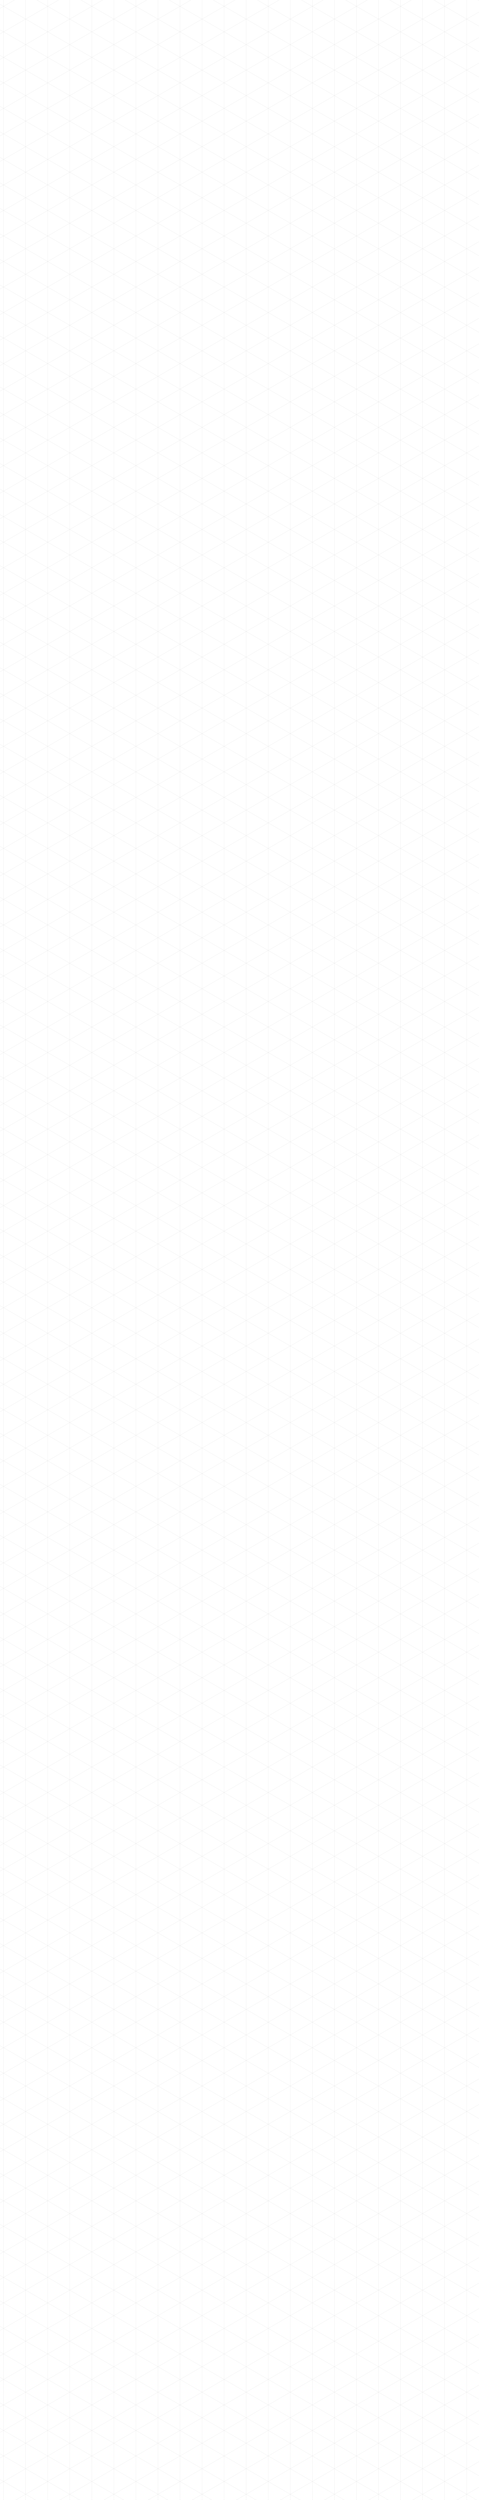 <?xml version="1.0" encoding="UTF-8"?><svg id="_Слой_1" xmlns="http://www.w3.org/2000/svg" xmlns:xlink="http://www.w3.org/1999/xlink" viewBox="0 0 1920 10000"><defs><style>.cls-1{clip-path:url(#clippath-2);}.cls-2{clip-path:url(#clippath-1);}.cls-3{clip-path:url(#clippath-4);}.cls-4{clip-path:url(#clippath);}.cls-5,.cls-6{fill:none;}.cls-7{clip-path:url(#clippath-3);}.cls-6{stroke:#b3b3b3;stroke-miterlimit:10;stroke-width:.25px;}</style><clipPath id="clippath"><rect class="cls-5" x="-737.28" y="-3547.06" width="3394.55" height="3266.26"/></clipPath><clipPath id="clippath-1"><rect class="cls-5" x="-737.28" y="-280.8" width="3394.55" height="3266.26"/></clipPath><clipPath id="clippath-2"><rect class="cls-5" x="-737.28" y="2985.45" width="3394.55" height="3266.26"/></clipPath><clipPath id="clippath-3"><rect class="cls-5" x="-737.28" y="6251.71" width="3394.55" height="3266.26"/></clipPath><clipPath id="clippath-4"><rect class="cls-5" x="-737.28" y="9517.96" width="3394.55" height="3266.26"/></clipPath></defs><g class="cls-4"><g><line class="cls-6" x1="1870.78" y1="-4679.04" x2="1870.78" y2="544.8"/><line class="cls-6" x1="1782.38" y1="-4679.04" x2="1782.38" y2="544.8"/><line class="cls-6" x1="1693.98" y1="-4679.04" x2="1693.98" y2="544.8"/><line class="cls-6" x1="1605.58" y1="-4679.04" x2="1605.58" y2="544.8"/><line class="cls-6" x1="1517.18" y1="-4679.04" x2="1517.18" y2="544.8"/><line class="cls-6" x1="1428.78" y1="-4679.04" x2="1428.78" y2="544.8"/><line class="cls-6" x1="1340.38" y1="-4679.04" x2="1340.38" y2="544.8"/><line class="cls-6" x1="1251.98" y1="-4679.04" x2="1251.98" y2="544.8"/><line class="cls-6" x1="1163.58" y1="-4679.04" x2="1163.58" y2="544.8"/><line class="cls-6" x1="1075.18" y1="-4679.04" x2="1075.18" y2="544.8"/><line class="cls-6" x1="986.78" y1="-4679.04" x2="986.78" y2="544.8"/><line class="cls-6" x1="898.38" y1="-4679.04" x2="898.38" y2="544.8"/><line class="cls-6" x1="809.98" y1="-4679.04" x2="809.98" y2="544.8"/><line class="cls-6" x1="721.58" y1="-4679.04" x2="721.58" y2="544.8"/><line class="cls-6" x1="633.18" y1="-4679.04" x2="633.18" y2="544.8"/><line class="cls-6" x1="544.78" y1="-4679.04" x2="544.78" y2="544.8"/><line class="cls-6" x1="456.38" y1="-4679.04" x2="456.38" y2="544.8"/><line class="cls-6" x1="367.98" y1="-4679.04" x2="367.98" y2="544.8"/><line class="cls-6" x1="279.58" y1="-4679.04" x2="279.58" y2="544.8"/><line class="cls-6" x1="191.18" y1="-4679.04" x2="191.18" y2="544.8"/><line class="cls-6" x1="102.78" y1="-4679.04" x2="102.78" y2="544.8"/><line class="cls-6" x1="14.38" y1="-4679.04" x2="14.38" y2="544.8"/></g><g><line class="cls-6" x1="-1717.21" y1="-2607.51" x2="2806.77" y2="4.41"/><line class="cls-6" x1="-1761.41" y1="-2530.96" x2="2762.57" y2="80.96"/><line class="cls-6" x1="-1805.61" y1="-2454.4" x2="2718.37" y2="157.52"/><line class="cls-6" x1="-1849.81" y1="-2377.84" x2="2674.17" y2="234.08"/><line class="cls-6" x1="-1894.01" y1="-2301.29" x2="2629.97" y2="310.63"/><line class="cls-6" x1="-1938.21" y1="-2224.73" x2="2585.77" y2="387.19"/><line class="cls-6" x1="-1982.41" y1="-2148.18" x2="2541.57" y2="463.75"/><line class="cls-6" x1="-2026.61" y1="-2071.62" x2="2497.37" y2="540.3"/><line class="cls-6" x1="-2070.81" y1="-1995.06" x2="2453.17" y2="616.86"/><line class="cls-6" x1="-2115.01" y1="-1918.51" x2="2408.97" y2="693.41"/><line class="cls-6" x1="-2159.21" y1="-1841.95" x2="2364.77" y2="769.97"/><line class="cls-6" x1="-2203.41" y1="-1765.39" x2="2320.57" y2="846.53"/><line class="cls-6" x1="-2247.61" y1="-1688.84" x2="2276.37" y2="923.08"/><line class="cls-6" x1="-2291.81" y1="-1612.28" x2="2232.17" y2="999.64"/><line class="cls-6" x1="-2336.01" y1="-1535.72" x2="2187.97" y2="1076.2"/><line class="cls-6" x1="-2380.21" y1="-1459.17" x2="2143.77" y2="1152.75"/><line class="cls-6" x1="-2424.41" y1="-1382.61" x2="2099.57" y2="1229.31"/><line class="cls-6" x1="-2468.61" y1="-1306.05" x2="2055.37" y2="1305.87"/><line class="cls-6" x1="-2512.81" y1="-1229.5" x2="2011.17" y2="1382.42"/><line class="cls-6" x1="-2557.01" y1="-1152.94" x2="1966.97" y2="1458.98"/><line class="cls-6" x1="-2601.21" y1="-1076.38" x2="1922.77" y2="1535.54"/></g><g><line class="cls-6" x1="4574.77" y1="-1076.38" x2="50.79" y2="1535.54"/><line class="cls-6" x1="4530.57" y1="-1152.94" x2="6.59" y2="1458.98"/><line class="cls-6" x1="4486.37" y1="-1229.5" x2="-37.61" y2="1382.42"/><line class="cls-6" x1="4442.17" y1="-1306.05" x2="-81.81" y2="1305.87"/><line class="cls-6" x1="4397.97" y1="-1382.61" x2="-126.01" y2="1229.31"/><line class="cls-6" x1="4353.77" y1="-1459.17" x2="-170.21" y2="1152.75"/><line class="cls-6" x1="4309.57" y1="-1535.72" x2="-214.41" y2="1076.2"/><line class="cls-6" x1="4265.37" y1="-1612.28" x2="-258.61" y2="999.64"/><line class="cls-6" x1="4221.17" y1="-1688.84" x2="-302.81" y2="923.08"/><line class="cls-6" x1="4176.97" y1="-1765.39" x2="-347.01" y2="846.53"/><line class="cls-6" x1="4132.77" y1="-1841.95" x2="-391.21" y2="769.97"/><line class="cls-6" x1="4088.57" y1="-1918.51" x2="-435.41" y2="693.41"/><line class="cls-6" x1="4044.37" y1="-1995.06" x2="-479.61" y2="616.86"/><line class="cls-6" x1="4000.17" y1="-2071.62" x2="-523.81" y2="540.3"/><line class="cls-6" x1="3955.97" y1="-2148.18" x2="-568.01" y2="463.75"/><line class="cls-6" x1="3911.77" y1="-2224.73" x2="-612.21" y2="387.19"/><line class="cls-6" x1="3867.57" y1="-2301.29" x2="-656.41" y2="310.63"/><line class="cls-6" x1="3823.37" y1="-2377.84" x2="-700.61" y2="234.08"/><line class="cls-6" x1="3779.17" y1="-2454.4" x2="-744.81" y2="157.52"/><line class="cls-6" x1="3734.97" y1="-2530.96" x2="-789.01" y2="80.96"/><line class="cls-6" x1="3690.77" y1="-2607.51" x2="-833.21" y2="4.41"/></g></g><g class="cls-2"><g><line class="cls-6" x1="1870.78" y1="-1412.78" x2="1870.78" y2="3811.06"/><line class="cls-6" x1="1782.38" y1="-1412.78" x2="1782.38" y2="3811.06"/><line class="cls-6" x1="1693.98" y1="-1412.78" x2="1693.98" y2="3811.06"/><line class="cls-6" x1="1605.58" y1="-1412.78" x2="1605.58" y2="3811.06"/><line class="cls-6" x1="1517.18" y1="-1412.78" x2="1517.18" y2="3811.06"/><line class="cls-6" x1="1428.78" y1="-1412.78" x2="1428.78" y2="3811.06"/><line class="cls-6" x1="1340.38" y1="-1412.78" x2="1340.38" y2="3811.06"/><line class="cls-6" x1="1251.98" y1="-1412.78" x2="1251.98" y2="3811.06"/><line class="cls-6" x1="1163.58" y1="-1412.78" x2="1163.58" y2="3811.06"/><line class="cls-6" x1="1075.18" y1="-1412.78" x2="1075.18" y2="3811.06"/><line class="cls-6" x1="986.78" y1="-1412.78" x2="986.78" y2="3811.06"/><line class="cls-6" x1="898.38" y1="-1412.78" x2="898.38" y2="3811.06"/><line class="cls-6" x1="809.98" y1="-1412.78" x2="809.98" y2="3811.06"/><line class="cls-6" x1="721.58" y1="-1412.78" x2="721.58" y2="3811.06"/><line class="cls-6" x1="633.18" y1="-1412.78" x2="633.18" y2="3811.06"/><line class="cls-6" x1="544.78" y1="-1412.78" x2="544.78" y2="3811.06"/><line class="cls-6" x1="456.38" y1="-1412.78" x2="456.38" y2="3811.06"/><line class="cls-6" x1="367.98" y1="-1412.78" x2="367.98" y2="3811.06"/><line class="cls-6" x1="279.58" y1="-1412.78" x2="279.58" y2="3811.06"/><line class="cls-6" x1="191.18" y1="-1412.78" x2="191.18" y2="3811.06"/><line class="cls-6" x1="102.78" y1="-1412.78" x2="102.78" y2="3811.06"/><line class="cls-6" x1="14.38" y1="-1412.78" x2="14.38" y2="3811.06"/></g><g><line class="cls-6" x1="50.79" y1="-2403.52" x2="4574.77" y2="208.4"/><line class="cls-6" x1="6.59" y1="-2326.96" x2="4530.57" y2="284.96"/><line class="cls-6" x1="-37.61" y1="-2250.41" x2="4486.37" y2="361.51"/><line class="cls-6" x1="-81.81" y1="-2173.85" x2="4442.17" y2="438.07"/><line class="cls-6" x1="-126.01" y1="-2097.29" x2="4397.97" y2="514.63"/><line class="cls-6" x1="-170.21" y1="-2020.74" x2="4353.77" y2="591.18"/><line class="cls-6" x1="-214.41" y1="-1944.18" x2="4309.57" y2="667.74"/><line class="cls-6" x1="-258.61" y1="-1867.62" x2="4265.37" y2="744.3"/><line class="cls-6" x1="-302.81" y1="-1791.07" x2="4221.17" y2="820.85"/><line class="cls-6" x1="-347.01" y1="-1714.51" x2="4176.97" y2="897.41"/><line class="cls-6" x1="-391.21" y1="-1637.95" x2="4132.77" y2="973.97"/><line class="cls-6" x1="-435.41" y1="-1561.4" x2="4088.57" y2="1050.52"/><line class="cls-6" x1="-479.61" y1="-1484.84" x2="4044.37" y2="1127.08"/><line class="cls-6" x1="-523.81" y1="-1408.28" x2="4000.17" y2="1203.64"/><line class="cls-6" x1="-568.01" y1="-1331.73" x2="3955.97" y2="1280.19"/><line class="cls-6" x1="-612.21" y1="-1255.17" x2="3911.77" y2="1356.75"/><line class="cls-6" x1="-656.41" y1="-1178.62" x2="3867.57" y2="1433.31"/><line class="cls-6" x1="-700.61" y1="-1102.06" x2="3823.37" y2="1509.86"/><line class="cls-6" x1="-744.81" y1="-1025.5" x2="3779.17" y2="1586.42"/><line class="cls-6" x1="-789.01" y1="-948.95" x2="3734.97" y2="1662.97"/><line class="cls-6" x1="-833.21" y1="-872.39" x2="3690.77" y2="1739.53"/><line class="cls-6" x1="-877.41" y1="-795.83" x2="3646.57" y2="1816.09"/><line class="cls-6" x1="-921.61" y1="-719.28" x2="3602.37" y2="1892.64"/><line class="cls-6" x1="-965.81" y1="-642.72" x2="3558.17" y2="1969.2"/><line class="cls-6" x1="-1010.01" y1="-566.16" x2="3513.97" y2="2045.76"/><line class="cls-6" x1="-1054.21" y1="-489.61" x2="3469.77" y2="2122.31"/><line class="cls-6" x1="-1098.41" y1="-413.05" x2="3425.57" y2="2198.87"/><line class="cls-6" x1="-1142.61" y1="-336.49" x2="3381.37" y2="2275.43"/><line class="cls-6" x1="-1186.81" y1="-259.94" x2="3337.17" y2="2351.98"/><line class="cls-6" x1="-1231.01" y1="-183.38" x2="3292.97" y2="2428.54"/><line class="cls-6" x1="-1275.21" y1="-106.82" x2="3248.77" y2="2505.1"/><line class="cls-6" x1="-1319.41" y1="-30.27" x2="3204.57" y2="2581.65"/><line class="cls-6" x1="-1363.61" y1="46.29" x2="3160.37" y2="2658.21"/><line class="cls-6" x1="-1407.81" y1="122.85" x2="3116.17" y2="2734.77"/><line class="cls-6" x1="-1452.01" y1="199.4" x2="3071.97" y2="2811.32"/><line class="cls-6" x1="-1496.21" y1="275.96" x2="3027.77" y2="2887.88"/><line class="cls-6" x1="-1540.41" y1="352.51" x2="2983.57" y2="2964.44"/><line class="cls-6" x1="-1584.61" y1="429.07" x2="2939.37" y2="3040.99"/><line class="cls-6" x1="-1628.81" y1="505.63" x2="2895.17" y2="3117.55"/><line class="cls-6" x1="-1673.01" y1="582.18" x2="2850.97" y2="3194.1"/><line class="cls-6" x1="-1717.21" y1="658.74" x2="2806.77" y2="3270.66"/><line class="cls-6" x1="-1761.41" y1="735.3" x2="2762.57" y2="3347.22"/><line class="cls-6" x1="-1805.61" y1="811.85" x2="2718.37" y2="3423.77"/><line class="cls-6" x1="-1849.81" y1="888.41" x2="2674.17" y2="3500.33"/><line class="cls-6" x1="-1894.01" y1="964.97" x2="2629.97" y2="3576.89"/><line class="cls-6" x1="-1938.21" y1="1041.52" x2="2585.77" y2="3653.44"/><line class="cls-6" x1="-1982.41" y1="1118.08" x2="2541.57" y2="3730"/><line class="cls-6" x1="-2026.61" y1="1194.64" x2="2497.37" y2="3806.56"/><line class="cls-6" x1="-2070.81" y1="1271.19" x2="2453.17" y2="3883.11"/><line class="cls-6" x1="-2115.01" y1="1347.75" x2="2408.97" y2="3959.67"/><line class="cls-6" x1="-2159.21" y1="1424.31" x2="2364.77" y2="4036.23"/><line class="cls-6" x1="-2203.41" y1="1500.86" x2="2320.57" y2="4112.78"/><line class="cls-6" x1="-2247.61" y1="1577.42" x2="2276.37" y2="4189.34"/><line class="cls-6" x1="-2291.81" y1="1653.98" x2="2232.17" y2="4265.9"/><line class="cls-6" x1="-2336.01" y1="1730.53" x2="2187.97" y2="4342.45"/><line class="cls-6" x1="-2380.21" y1="1807.09" x2="2143.77" y2="4419.01"/><line class="cls-6" x1="-2424.41" y1="1883.64" x2="2099.57" y2="4495.57"/><line class="cls-6" x1="-2468.61" y1="1960.2" x2="2055.37" y2="4572.12"/><line class="cls-6" x1="-2512.81" y1="2036.76" x2="2011.17" y2="4648.68"/><line class="cls-6" x1="-2557.01" y1="2113.31" x2="1966.97" y2="4725.23"/><line class="cls-6" x1="-2601.21" y1="2189.87" x2="1922.77" y2="4801.79"/></g><g><line class="cls-6" x1="4574.77" y1="2189.87" x2="50.79" y2="4801.79"/><line class="cls-6" x1="4530.57" y1="2113.31" x2="6.59" y2="4725.23"/><line class="cls-6" x1="4486.37" y1="2036.76" x2="-37.61" y2="4648.68"/><line class="cls-6" x1="4442.17" y1="1960.2" x2="-81.81" y2="4572.12"/><line class="cls-6" x1="4397.97" y1="1883.64" x2="-126.01" y2="4495.57"/><line class="cls-6" x1="4353.77" y1="1807.09" x2="-170.21" y2="4419.01"/><line class="cls-6" x1="4309.57" y1="1730.53" x2="-214.41" y2="4342.45"/><line class="cls-6" x1="4265.37" y1="1653.98" x2="-258.61" y2="4265.9"/><line class="cls-6" x1="4221.17" y1="1577.42" x2="-302.81" y2="4189.34"/><line class="cls-6" x1="4176.97" y1="1500.86" x2="-347.01" y2="4112.78"/><line class="cls-6" x1="4132.77" y1="1424.31" x2="-391.21" y2="4036.23"/><line class="cls-6" x1="4088.57" y1="1347.75" x2="-435.41" y2="3959.67"/><line class="cls-6" x1="4044.37" y1="1271.19" x2="-479.61" y2="3883.11"/><line class="cls-6" x1="4000.17" y1="1194.64" x2="-523.81" y2="3806.56"/><line class="cls-6" x1="3955.97" y1="1118.08" x2="-568.01" y2="3730"/><line class="cls-6" x1="3911.77" y1="1041.52" x2="-612.21" y2="3653.44"/><line class="cls-6" x1="3867.57" y1="964.97" x2="-656.41" y2="3576.89"/><line class="cls-6" x1="3823.37" y1="888.41" x2="-700.61" y2="3500.33"/><line class="cls-6" x1="3779.17" y1="811.85" x2="-744.81" y2="3423.77"/><line class="cls-6" x1="3734.97" y1="735.3" x2="-789.01" y2="3347.22"/><line class="cls-6" x1="3690.77" y1="658.74" x2="-833.21" y2="3270.66"/><line class="cls-6" x1="3646.57" y1="582.18" x2="-877.41" y2="3194.1"/><line class="cls-6" x1="3602.37" y1="505.63" x2="-921.61" y2="3117.55"/><line class="cls-6" x1="3558.17" y1="429.07" x2="-965.81" y2="3040.99"/><line class="cls-6" x1="3513.97" y1="352.51" x2="-1010.01" y2="2964.44"/><line class="cls-6" x1="3469.77" y1="275.96" x2="-1054.21" y2="2887.88"/><line class="cls-6" x1="3425.57" y1="199.4" x2="-1098.41" y2="2811.32"/><line class="cls-6" x1="3381.37" y1="122.85" x2="-1142.61" y2="2734.77"/><line class="cls-6" x1="3337.17" y1="46.29" x2="-1186.81" y2="2658.21"/><line class="cls-6" x1="3292.97" y1="-30.27" x2="-1231.01" y2="2581.65"/><line class="cls-6" x1="3248.77" y1="-106.82" x2="-1275.21" y2="2505.1"/><line class="cls-6" x1="3204.57" y1="-183.38" x2="-1319.41" y2="2428.54"/><line class="cls-6" x1="3160.37" y1="-259.94" x2="-1363.61" y2="2351.98"/><line class="cls-6" x1="3116.17" y1="-336.49" x2="-1407.81" y2="2275.43"/><line class="cls-6" x1="3071.97" y1="-413.05" x2="-1452.01" y2="2198.87"/><line class="cls-6" x1="3027.77" y1="-489.61" x2="-1496.21" y2="2122.31"/><line class="cls-6" x1="2983.57" y1="-566.16" x2="-1540.41" y2="2045.76"/><line class="cls-6" x1="2939.37" y1="-642.72" x2="-1584.61" y2="1969.2"/><line class="cls-6" x1="2895.17" y1="-719.28" x2="-1628.81" y2="1892.64"/><line class="cls-6" x1="2850.97" y1="-795.83" x2="-1673.01" y2="1816.09"/><line class="cls-6" x1="2806.77" y1="-872.39" x2="-1717.21" y2="1739.53"/><line class="cls-6" x1="2762.57" y1="-948.95" x2="-1761.41" y2="1662.97"/><line class="cls-6" x1="2718.37" y1="-1025.5" x2="-1805.61" y2="1586.42"/><line class="cls-6" x1="2674.17" y1="-1102.06" x2="-1849.81" y2="1509.86"/><line class="cls-6" x1="2629.97" y1="-1178.62" x2="-1894.01" y2="1433.31"/><line class="cls-6" x1="2585.77" y1="-1255.17" x2="-1938.21" y2="1356.75"/><line class="cls-6" x1="2541.57" y1="-1331.73" x2="-1982.41" y2="1280.19"/><line class="cls-6" x1="2497.37" y1="-1408.28" x2="-2026.61" y2="1203.64"/><line class="cls-6" x1="2453.17" y1="-1484.84" x2="-2070.81" y2="1127.08"/><line class="cls-6" x1="2408.97" y1="-1561.4" x2="-2115.01" y2="1050.52"/><line class="cls-6" x1="2364.77" y1="-1637.95" x2="-2159.21" y2="973.97"/><line class="cls-6" x1="2320.57" y1="-1714.51" x2="-2203.41" y2="897.41"/><line class="cls-6" x1="2276.37" y1="-1791.07" x2="-2247.61" y2="820.85"/><line class="cls-6" x1="2232.17" y1="-1867.62" x2="-2291.81" y2="744.3"/><line class="cls-6" x1="2187.97" y1="-1944.18" x2="-2336.01" y2="667.74"/><line class="cls-6" x1="2143.77" y1="-2020.74" x2="-2380.21" y2="591.18"/><line class="cls-6" x1="2099.57" y1="-2097.29" x2="-2424.41" y2="514.63"/><line class="cls-6" x1="2055.37" y1="-2173.85" x2="-2468.61" y2="438.07"/><line class="cls-6" x1="2011.17" y1="-2250.41" x2="-2512.81" y2="361.51"/><line class="cls-6" x1="1966.97" y1="-2326.96" x2="-2557.01" y2="284.96"/><line class="cls-6" x1="1922.77" y1="-2403.52" x2="-2601.21" y2="208.4"/></g></g><g class="cls-1"><g><line class="cls-6" x1="1870.78" y1="1853.47" x2="1870.78" y2="7077.31"/><line class="cls-6" x1="1782.38" y1="1853.47" x2="1782.38" y2="7077.31"/><line class="cls-6" x1="1693.98" y1="1853.47" x2="1693.98" y2="7077.31"/><line class="cls-6" x1="1605.58" y1="1853.47" x2="1605.58" y2="7077.31"/><line class="cls-6" x1="1517.18" y1="1853.47" x2="1517.18" y2="7077.31"/><line class="cls-6" x1="1428.78" y1="1853.47" x2="1428.78" y2="7077.31"/><line class="cls-6" x1="1340.38" y1="1853.47" x2="1340.38" y2="7077.31"/><line class="cls-6" x1="1251.98" y1="1853.47" x2="1251.98" y2="7077.31"/><line class="cls-6" x1="1163.58" y1="1853.47" x2="1163.58" y2="7077.31"/><line class="cls-6" x1="1075.18" y1="1853.47" x2="1075.18" y2="7077.31"/><line class="cls-6" x1="986.78" y1="1853.47" x2="986.78" y2="7077.31"/><line class="cls-6" x1="898.38" y1="1853.47" x2="898.38" y2="7077.31"/><line class="cls-6" x1="809.98" y1="1853.47" x2="809.98" y2="7077.31"/><line class="cls-6" x1="721.58" y1="1853.47" x2="721.58" y2="7077.31"/><line class="cls-6" x1="633.18" y1="1853.47" x2="633.18" y2="7077.31"/><line class="cls-6" x1="544.78" y1="1853.47" x2="544.78" y2="7077.31"/><line class="cls-6" x1="456.38" y1="1853.47" x2="456.38" y2="7077.31"/><line class="cls-6" x1="367.98" y1="1853.47" x2="367.98" y2="7077.31"/><line class="cls-6" x1="279.58" y1="1853.47" x2="279.58" y2="7077.31"/><line class="cls-6" x1="191.18" y1="1853.47" x2="191.18" y2="7077.31"/><line class="cls-6" x1="102.78" y1="1853.47" x2="102.78" y2="7077.31"/><line class="cls-6" x1="14.38" y1="1853.47" x2="14.38" y2="7077.31"/></g><g><line class="cls-6" x1="50.79" y1="862.74" x2="4574.77" y2="3474.66"/><line class="cls-6" x1="6.59" y1="939.29" x2="4530.57" y2="3551.21"/><line class="cls-6" x1="-37.61" y1="1015.85" x2="4486.37" y2="3627.77"/><line class="cls-6" x1="-81.81" y1="1092.41" x2="4442.17" y2="3704.33"/><line class="cls-6" x1="-126.01" y1="1168.96" x2="4397.97" y2="3780.88"/><line class="cls-6" x1="-170.21" y1="1245.52" x2="4353.77" y2="3857.44"/><line class="cls-6" x1="-214.41" y1="1322.07" x2="4309.57" y2="3934"/><line class="cls-6" x1="-258.61" y1="1398.63" x2="4265.37" y2="4010.55"/><line class="cls-6" x1="-302.81" y1="1475.19" x2="4221.17" y2="4087.11"/><line class="cls-6" x1="-347.01" y1="1551.74" x2="4176.97" y2="4163.66"/><line class="cls-6" x1="-391.21" y1="1628.3" x2="4132.77" y2="4240.22"/><line class="cls-6" x1="-435.41" y1="1704.86" x2="4088.57" y2="4316.78"/><line class="cls-6" x1="-479.61" y1="1781.41" x2="4044.37" y2="4393.33"/><line class="cls-6" x1="-523.81" y1="1857.97" x2="4000.17" y2="4469.89"/><line class="cls-6" x1="-568.01" y1="1934.53" x2="3955.97" y2="4546.45"/><line class="cls-6" x1="-612.21" y1="2011.08" x2="3911.77" y2="4623"/><line class="cls-6" x1="-656.41" y1="2087.64" x2="3867.57" y2="4699.56"/><line class="cls-6" x1="-700.61" y1="2164.2" x2="3823.37" y2="4776.12"/><line class="cls-6" x1="-744.81" y1="2240.75" x2="3779.17" y2="4852.67"/><line class="cls-6" x1="-789.01" y1="2317.31" x2="3734.97" y2="4929.23"/><line class="cls-6" x1="-833.21" y1="2393.87" x2="3690.77" y2="5005.79"/><line class="cls-6" x1="-877.41" y1="2470.42" x2="3646.57" y2="5082.34"/><line class="cls-6" x1="-921.61" y1="2546.98" x2="3602.37" y2="5158.9"/><line class="cls-6" x1="-965.81" y1="2623.54" x2="3558.17" y2="5235.46"/><line class="cls-6" x1="-1010.01" y1="2700.09" x2="3513.97" y2="5312.01"/><line class="cls-6" x1="-1054.21" y1="2776.65" x2="3469.77" y2="5388.57"/><line class="cls-6" x1="-1098.41" y1="2853.2" x2="3425.57" y2="5465.13"/><line class="cls-6" x1="-1142.61" y1="2929.76" x2="3381.37" y2="5541.68"/><line class="cls-6" x1="-1186.81" y1="3006.32" x2="3337.17" y2="5618.24"/><line class="cls-6" x1="-1231.01" y1="3082.87" x2="3292.97" y2="5694.79"/><line class="cls-6" x1="-1275.21" y1="3159.43" x2="3248.77" y2="5771.35"/><line class="cls-6" x1="-1319.41" y1="3235.99" x2="3204.57" y2="5847.91"/><line class="cls-6" x1="-1363.61" y1="3312.54" x2="3160.37" y2="5924.46"/><line class="cls-6" x1="-1407.81" y1="3389.1" x2="3116.17" y2="6001.02"/><line class="cls-6" x1="-1452.01" y1="3465.66" x2="3071.97" y2="6077.58"/><line class="cls-6" x1="-1496.21" y1="3542.21" x2="3027.77" y2="6154.13"/><line class="cls-6" x1="-1540.41" y1="3618.77" x2="2983.57" y2="6230.69"/><line class="cls-6" x1="-1584.61" y1="3695.33" x2="2939.37" y2="6307.25"/><line class="cls-6" x1="-1628.81" y1="3771.88" x2="2895.17" y2="6383.8"/><line class="cls-6" x1="-1673.01" y1="3848.44" x2="2850.97" y2="6460.36"/><line class="cls-6" x1="-1717.21" y1="3925" x2="2806.77" y2="6536.92"/><line class="cls-6" x1="-1761.41" y1="4001.55" x2="2762.57" y2="6613.47"/><line class="cls-6" x1="-1805.61" y1="4078.11" x2="2718.37" y2="6690.03"/><line class="cls-6" x1="-1849.81" y1="4154.67" x2="2674.17" y2="6766.59"/><line class="cls-6" x1="-1894.01" y1="4231.22" x2="2629.97" y2="6843.14"/><line class="cls-6" x1="-1938.21" y1="4307.78" x2="2585.77" y2="6919.7"/><line class="cls-6" x1="-1982.41" y1="4384.34" x2="2541.57" y2="6996.26"/><line class="cls-6" x1="-2026.61" y1="4460.89" x2="2497.37" y2="7072.81"/><line class="cls-6" x1="-2070.81" y1="4537.45" x2="2453.17" y2="7149.37"/><line class="cls-6" x1="-2115.01" y1="4614" x2="2408.97" y2="7225.92"/><line class="cls-6" x1="-2159.21" y1="4690.56" x2="2364.77" y2="7302.48"/><line class="cls-6" x1="-2203.41" y1="4767.12" x2="2320.57" y2="7379.04"/><line class="cls-6" x1="-2247.61" y1="4843.67" x2="2276.37" y2="7455.59"/><line class="cls-6" x1="-2291.81" y1="4920.23" x2="2232.17" y2="7532.15"/><line class="cls-6" x1="-2336.01" y1="4996.79" x2="2187.97" y2="7608.71"/><line class="cls-6" x1="-2380.21" y1="5073.34" x2="2143.77" y2="7685.26"/><line class="cls-6" x1="-2424.41" y1="5149.9" x2="2099.57" y2="7761.82"/><line class="cls-6" x1="-2468.61" y1="5226.46" x2="2055.37" y2="7838.38"/><line class="cls-6" x1="-2512.81" y1="5303.01" x2="2011.17" y2="7914.93"/><line class="cls-6" x1="-2557.01" y1="5379.57" x2="1966.97" y2="7991.49"/><line class="cls-6" x1="-2601.21" y1="5456.13" x2="1922.77" y2="8068.05"/></g><g><line class="cls-6" x1="4574.77" y1="5456.13" x2="50.79" y2="8068.05"/><line class="cls-6" x1="4530.57" y1="5379.57" x2="6.59" y2="7991.49"/><line class="cls-6" x1="4486.37" y1="5303.01" x2="-37.61" y2="7914.93"/><line class="cls-6" x1="4442.17" y1="5226.46" x2="-81.81" y2="7838.38"/><line class="cls-6" x1="4397.97" y1="5149.9" x2="-126.01" y2="7761.82"/><line class="cls-6" x1="4353.77" y1="5073.34" x2="-170.21" y2="7685.26"/><line class="cls-6" x1="4309.57" y1="4996.79" x2="-214.41" y2="7608.71"/><line class="cls-6" x1="4265.37" y1="4920.23" x2="-258.61" y2="7532.15"/><line class="cls-6" x1="4221.17" y1="4843.67" x2="-302.81" y2="7455.59"/><line class="cls-6" x1="4176.97" y1="4767.12" x2="-347.01" y2="7379.04"/><line class="cls-6" x1="4132.77" y1="4690.56" x2="-391.21" y2="7302.48"/><line class="cls-6" x1="4088.57" y1="4614" x2="-435.41" y2="7225.92"/><line class="cls-6" x1="4044.37" y1="4537.45" x2="-479.61" y2="7149.37"/><line class="cls-6" x1="4000.17" y1="4460.89" x2="-523.81" y2="7072.81"/><line class="cls-6" x1="3955.97" y1="4384.34" x2="-568.01" y2="6996.26"/><line class="cls-6" x1="3911.77" y1="4307.78" x2="-612.21" y2="6919.7"/><line class="cls-6" x1="3867.57" y1="4231.22" x2="-656.41" y2="6843.14"/><line class="cls-6" x1="3823.37" y1="4154.67" x2="-700.61" y2="6766.59"/><line class="cls-6" x1="3779.17" y1="4078.11" x2="-744.81" y2="6690.03"/><line class="cls-6" x1="3734.97" y1="4001.55" x2="-789.01" y2="6613.47"/><line class="cls-6" x1="3690.77" y1="3925" x2="-833.21" y2="6536.92"/><line class="cls-6" x1="3646.57" y1="3848.44" x2="-877.41" y2="6460.36"/><line class="cls-6" x1="3602.37" y1="3771.88" x2="-921.61" y2="6383.8"/><line class="cls-6" x1="3558.17" y1="3695.33" x2="-965.81" y2="6307.25"/><line class="cls-6" x1="3513.97" y1="3618.77" x2="-1010.01" y2="6230.69"/><line class="cls-6" x1="3469.77" y1="3542.21" x2="-1054.21" y2="6154.13"/><line class="cls-6" x1="3425.57" y1="3465.66" x2="-1098.41" y2="6077.58"/><line class="cls-6" x1="3381.37" y1="3389.1" x2="-1142.61" y2="6001.02"/><line class="cls-6" x1="3337.17" y1="3312.54" x2="-1186.81" y2="5924.46"/><line class="cls-6" x1="3292.97" y1="3235.99" x2="-1231.01" y2="5847.91"/><line class="cls-6" x1="3248.77" y1="3159.43" x2="-1275.21" y2="5771.35"/><line class="cls-6" x1="3204.57" y1="3082.87" x2="-1319.41" y2="5694.79"/><line class="cls-6" x1="3160.37" y1="3006.32" x2="-1363.61" y2="5618.24"/><line class="cls-6" x1="3116.17" y1="2929.76" x2="-1407.81" y2="5541.68"/><line class="cls-6" x1="3071.97" y1="2853.2" x2="-1452.01" y2="5465.13"/><line class="cls-6" x1="3027.77" y1="2776.65" x2="-1496.21" y2="5388.57"/><line class="cls-6" x1="2983.57" y1="2700.09" x2="-1540.41" y2="5312.01"/><line class="cls-6" x1="2939.37" y1="2623.54" x2="-1584.61" y2="5235.46"/><line class="cls-6" x1="2895.17" y1="2546.98" x2="-1628.81" y2="5158.9"/><line class="cls-6" x1="2850.97" y1="2470.42" x2="-1673.01" y2="5082.34"/><line class="cls-6" x1="2806.77" y1="2393.87" x2="-1717.21" y2="5005.79"/><line class="cls-6" x1="2762.57" y1="2317.31" x2="-1761.41" y2="4929.23"/><line class="cls-6" x1="2718.37" y1="2240.75" x2="-1805.61" y2="4852.67"/><line class="cls-6" x1="2674.17" y1="2164.2" x2="-1849.81" y2="4776.12"/><line class="cls-6" x1="2629.97" y1="2087.64" x2="-1894.01" y2="4699.56"/><line class="cls-6" x1="2585.77" y1="2011.08" x2="-1938.21" y2="4623"/><line class="cls-6" x1="2541.57" y1="1934.53" x2="-1982.41" y2="4546.45"/><line class="cls-6" x1="2497.37" y1="1857.97" x2="-2026.61" y2="4469.89"/><line class="cls-6" x1="2453.17" y1="1781.41" x2="-2070.81" y2="4393.33"/><line class="cls-6" x1="2408.97" y1="1704.86" x2="-2115.01" y2="4316.78"/><line class="cls-6" x1="2364.77" y1="1628.3" x2="-2159.21" y2="4240.22"/><line class="cls-6" x1="2320.57" y1="1551.74" x2="-2203.41" y2="4163.66"/><line class="cls-6" x1="2276.37" y1="1475.19" x2="-2247.61" y2="4087.11"/><line class="cls-6" x1="2232.17" y1="1398.63" x2="-2291.81" y2="4010.55"/><line class="cls-6" x1="2187.97" y1="1322.07" x2="-2336.01" y2="3934"/><line class="cls-6" x1="2143.77" y1="1245.52" x2="-2380.21" y2="3857.44"/><line class="cls-6" x1="2099.57" y1="1168.96" x2="-2424.41" y2="3780.88"/><line class="cls-6" x1="2055.37" y1="1092.41" x2="-2468.61" y2="3704.33"/><line class="cls-6" x1="2011.17" y1="1015.85" x2="-2512.81" y2="3627.77"/><line class="cls-6" x1="1966.97" y1="939.29" x2="-2557.01" y2="3551.21"/><line class="cls-6" x1="1922.77" y1="862.74" x2="-2601.21" y2="3474.66"/></g></g><g class="cls-7"><g><line class="cls-6" x1="1870.78" y1="5119.73" x2="1870.78" y2="10343.57"/><line class="cls-6" x1="1782.38" y1="5119.73" x2="1782.38" y2="10343.57"/><line class="cls-6" x1="1693.98" y1="5119.73" x2="1693.98" y2="10343.57"/><line class="cls-6" x1="1605.58" y1="5119.73" x2="1605.58" y2="10343.57"/><line class="cls-6" x1="1517.18" y1="5119.73" x2="1517.18" y2="10343.57"/><line class="cls-6" x1="1428.78" y1="5119.73" x2="1428.78" y2="10343.57"/><line class="cls-6" x1="1340.38" y1="5119.73" x2="1340.38" y2="10343.57"/><line class="cls-6" x1="1251.98" y1="5119.73" x2="1251.98" y2="10343.57"/><line class="cls-6" x1="1163.58" y1="5119.73" x2="1163.58" y2="10343.57"/><line class="cls-6" x1="1075.18" y1="5119.73" x2="1075.18" y2="10343.57"/><line class="cls-6" x1="986.78" y1="5119.73" x2="986.78" y2="10343.57"/><line class="cls-6" x1="898.38" y1="5119.73" x2="898.38" y2="10343.57"/><line class="cls-6" x1="809.98" y1="5119.73" x2="809.98" y2="10343.57"/><line class="cls-6" x1="721.58" y1="5119.73" x2="721.58" y2="10343.57"/><line class="cls-6" x1="633.18" y1="5119.73" x2="633.18" y2="10343.57"/><line class="cls-6" x1="544.78" y1="5119.73" x2="544.78" y2="10343.57"/><line class="cls-6" x1="456.38" y1="5119.73" x2="456.38" y2="10343.57"/><line class="cls-6" x1="367.98" y1="5119.73" x2="367.98" y2="10343.57"/><line class="cls-6" x1="279.58" y1="5119.73" x2="279.58" y2="10343.57"/><line class="cls-6" x1="191.18" y1="5119.73" x2="191.18" y2="10343.57"/><line class="cls-6" x1="102.78" y1="5119.73" x2="102.78" y2="10343.57"/><line class="cls-6" x1="14.38" y1="5119.73" x2="14.38" y2="10343.57"/></g><g><line class="cls-6" x1="50.79" y1="4128.99" x2="4574.77" y2="6740.91"/><line class="cls-6" x1="6.59" y1="4205.55" x2="4530.57" y2="6817.47"/><line class="cls-6" x1="-37.61" y1="4282.1" x2="4486.37" y2="6894.02"/><line class="cls-6" x1="-81.81" y1="4358.66" x2="4442.17" y2="6970.58"/><line class="cls-6" x1="-126.01" y1="4435.22" x2="4397.97" y2="7047.14"/><line class="cls-6" x1="-170.21" y1="4511.77" x2="4353.77" y2="7123.69"/><line class="cls-6" x1="-214.41" y1="4588.33" x2="4309.57" y2="7200.25"/><line class="cls-6" x1="-258.61" y1="4664.89" x2="4265.37" y2="7276.81"/><line class="cls-6" x1="-302.81" y1="4741.44" x2="4221.17" y2="7353.36"/><line class="cls-6" x1="-347.01" y1="4818" x2="4176.97" y2="7429.92"/><line class="cls-6" x1="-391.21" y1="4894.56" x2="4132.77" y2="7506.48"/><line class="cls-6" x1="-435.41" y1="4971.11" x2="4088.57" y2="7583.03"/><line class="cls-6" x1="-479.61" y1="5047.67" x2="4044.37" y2="7659.59"/><line class="cls-6" x1="-523.81" y1="5124.23" x2="4000.17" y2="7736.15"/><line class="cls-6" x1="-568.01" y1="5200.78" x2="3955.97" y2="7812.7"/><line class="cls-6" x1="-612.21" y1="5277.34" x2="3911.77" y2="7889.26"/><line class="cls-6" x1="-656.41" y1="5353.9" x2="3867.57" y2="7965.82"/><line class="cls-6" x1="-700.61" y1="5430.45" x2="3823.37" y2="8042.37"/><line class="cls-6" x1="-744.81" y1="5507.01" x2="3779.17" y2="8118.93"/><line class="cls-6" x1="-789.01" y1="5583.56" x2="3734.97" y2="8195.48"/><line class="cls-6" x1="-833.21" y1="5660.12" x2="3690.77" y2="8272.04"/><line class="cls-6" x1="-877.41" y1="5736.68" x2="3646.57" y2="8348.6"/><line class="cls-6" x1="-921.61" y1="5813.23" x2="3602.37" y2="8425.15"/><line class="cls-6" x1="-965.81" y1="5889.79" x2="3558.17" y2="8501.71"/><line class="cls-6" x1="-1010.01" y1="5966.35" x2="3513.97" y2="8578.27"/><line class="cls-6" x1="-1054.21" y1="6042.9" x2="3469.77" y2="8654.82"/><line class="cls-6" x1="-1098.41" y1="6119.46" x2="3425.57" y2="8731.38"/><line class="cls-6" x1="-1142.61" y1="6196.02" x2="3381.37" y2="8807.94"/><line class="cls-6" x1="-1186.81" y1="6272.57" x2="3337.17" y2="8884.49"/><line class="cls-6" x1="-1231.01" y1="6349.13" x2="3292.97" y2="8961.05"/><line class="cls-6" x1="-1275.21" y1="6425.69" x2="3248.77" y2="9037.61"/><line class="cls-6" x1="-1319.41" y1="6502.24" x2="3204.57" y2="9114.16"/><line class="cls-6" x1="-1363.61" y1="6578.8" x2="3160.37" y2="9190.72"/><line class="cls-6" x1="-1407.81" y1="6655.36" x2="3116.17" y2="9267.28"/><line class="cls-6" x1="-1452.01" y1="6731.91" x2="3071.97" y2="9343.83"/><line class="cls-6" x1="-1496.21" y1="6808.47" x2="3027.77" y2="9420.39"/><line class="cls-6" x1="-1540.41" y1="6885.03" x2="2983.57" y2="9496.95"/><line class="cls-6" x1="-1584.61" y1="6961.58" x2="2939.37" y2="9573.5"/><line class="cls-6" x1="-1628.81" y1="7038.14" x2="2895.17" y2="9650.06"/><line class="cls-6" x1="-1673.01" y1="7114.69" x2="2850.97" y2="9726.61"/><line class="cls-6" x1="-1717.21" y1="7191.25" x2="2806.77" y2="9803.17"/><line class="cls-6" x1="-1761.41" y1="7267.81" x2="2762.57" y2="9879.73"/><line class="cls-6" x1="-1805.61" y1="7344.36" x2="2718.37" y2="9956.28"/><line class="cls-6" x1="-1849.81" y1="7420.92" x2="2674.17" y2="10032.84"/><line class="cls-6" x1="-1894.01" y1="7497.48" x2="2629.97" y2="10109.4"/><line class="cls-6" x1="-1938.21" y1="7574.03" x2="2585.77" y2="10185.95"/><line class="cls-6" x1="-1982.41" y1="7650.59" x2="2541.57" y2="10262.51"/><line class="cls-6" x1="-2026.61" y1="7727.15" x2="2497.37" y2="10339.07"/><line class="cls-6" x1="-2070.81" y1="7803.7" x2="2453.17" y2="10415.62"/><line class="cls-6" x1="-2115.01" y1="7880.26" x2="2408.97" y2="10492.18"/><line class="cls-6" x1="-2159.21" y1="7956.82" x2="2364.77" y2="10568.74"/><line class="cls-6" x1="-2203.41" y1="8033.37" x2="2320.57" y2="10645.29"/><line class="cls-6" x1="-2247.61" y1="8109.93" x2="2276.37" y2="10721.85"/><line class="cls-6" x1="-2291.81" y1="8186.49" x2="2232.17" y2="10798.41"/><line class="cls-6" x1="-2336.01" y1="8263.04" x2="2187.97" y2="10874.96"/><line class="cls-6" x1="-2380.21" y1="8339.6" x2="2143.77" y2="10951.52"/><line class="cls-6" x1="-2424.41" y1="8416.16" x2="2099.57" y2="11028.08"/><line class="cls-6" x1="-2468.61" y1="8492.71" x2="2055.37" y2="11104.63"/><line class="cls-6" x1="-2512.81" y1="8569.27" x2="2011.17" y2="11181.19"/><line class="cls-6" x1="-2557.01" y1="8645.82" x2="1966.97" y2="11257.74"/><line class="cls-6" x1="-2601.21" y1="8722.38" x2="1922.77" y2="11334.3"/></g><g><line class="cls-6" x1="4574.77" y1="8722.38" x2="50.79" y2="11334.3"/><line class="cls-6" x1="4530.57" y1="8645.82" x2="6.59" y2="11257.74"/><line class="cls-6" x1="4486.37" y1="8569.27" x2="-37.61" y2="11181.19"/><line class="cls-6" x1="4442.17" y1="8492.71" x2="-81.81" y2="11104.63"/><line class="cls-6" x1="4397.97" y1="8416.16" x2="-126.01" y2="11028.08"/><line class="cls-6" x1="4353.77" y1="8339.6" x2="-170.21" y2="10951.52"/><line class="cls-6" x1="4309.57" y1="8263.04" x2="-214.41" y2="10874.96"/><line class="cls-6" x1="4265.37" y1="8186.49" x2="-258.61" y2="10798.41"/><line class="cls-6" x1="4221.17" y1="8109.93" x2="-302.81" y2="10721.85"/><line class="cls-6" x1="4176.97" y1="8033.37" x2="-347.01" y2="10645.29"/><line class="cls-6" x1="4132.77" y1="7956.82" x2="-391.21" y2="10568.74"/><line class="cls-6" x1="4088.57" y1="7880.26" x2="-435.41" y2="10492.18"/><line class="cls-6" x1="4044.37" y1="7803.7" x2="-479.61" y2="10415.62"/><line class="cls-6" x1="4000.17" y1="7727.15" x2="-523.81" y2="10339.07"/><line class="cls-6" x1="3955.97" y1="7650.59" x2="-568.01" y2="10262.51"/><line class="cls-6" x1="3911.77" y1="7574.03" x2="-612.21" y2="10185.95"/><line class="cls-6" x1="3867.57" y1="7497.48" x2="-656.41" y2="10109.4"/><line class="cls-6" x1="3823.37" y1="7420.92" x2="-700.61" y2="10032.84"/><line class="cls-6" x1="3779.17" y1="7344.36" x2="-744.81" y2="9956.28"/><line class="cls-6" x1="3734.97" y1="7267.81" x2="-789.01" y2="9879.73"/><line class="cls-6" x1="3690.77" y1="7191.25" x2="-833.21" y2="9803.17"/><line class="cls-6" x1="3646.57" y1="7114.69" x2="-877.41" y2="9726.61"/><line class="cls-6" x1="3602.37" y1="7038.14" x2="-921.61" y2="9650.06"/><line class="cls-6" x1="3558.17" y1="6961.58" x2="-965.81" y2="9573.5"/><line class="cls-6" x1="3513.97" y1="6885.03" x2="-1010.01" y2="9496.95"/><line class="cls-6" x1="3469.77" y1="6808.47" x2="-1054.21" y2="9420.39"/><line class="cls-6" x1="3425.57" y1="6731.91" x2="-1098.41" y2="9343.83"/><line class="cls-6" x1="3381.37" y1="6655.36" x2="-1142.61" y2="9267.28"/><line class="cls-6" x1="3337.17" y1="6578.8" x2="-1186.81" y2="9190.72"/><line class="cls-6" x1="3292.97" y1="6502.24" x2="-1231.01" y2="9114.16"/><line class="cls-6" x1="3248.77" y1="6425.69" x2="-1275.21" y2="9037.61"/><line class="cls-6" x1="3204.57" y1="6349.13" x2="-1319.41" y2="8961.05"/><line class="cls-6" x1="3160.37" y1="6272.57" x2="-1363.61" y2="8884.49"/><line class="cls-6" x1="3116.17" y1="6196.02" x2="-1407.81" y2="8807.94"/><line class="cls-6" x1="3071.97" y1="6119.46" x2="-1452.01" y2="8731.38"/><line class="cls-6" x1="3027.77" y1="6042.9" x2="-1496.21" y2="8654.82"/><line class="cls-6" x1="2983.57" y1="5966.35" x2="-1540.41" y2="8578.27"/><line class="cls-6" x1="2939.37" y1="5889.79" x2="-1584.61" y2="8501.71"/><line class="cls-6" x1="2895.17" y1="5813.23" x2="-1628.81" y2="8425.15"/><line class="cls-6" x1="2850.97" y1="5736.68" x2="-1673.01" y2="8348.6"/><line class="cls-6" x1="2806.77" y1="5660.12" x2="-1717.21" y2="8272.04"/><line class="cls-6" x1="2762.57" y1="5583.56" x2="-1761.41" y2="8195.48"/><line class="cls-6" x1="2718.37" y1="5507.01" x2="-1805.61" y2="8118.93"/><line class="cls-6" x1="2674.17" y1="5430.45" x2="-1849.81" y2="8042.37"/><line class="cls-6" x1="2629.97" y1="5353.9" x2="-1894.01" y2="7965.82"/><line class="cls-6" x1="2585.77" y1="5277.34" x2="-1938.21" y2="7889.26"/><line class="cls-6" x1="2541.57" y1="5200.78" x2="-1982.41" y2="7812.7"/><line class="cls-6" x1="2497.37" y1="5124.23" x2="-2026.61" y2="7736.15"/><line class="cls-6" x1="2453.17" y1="5047.67" x2="-2070.81" y2="7659.59"/><line class="cls-6" x1="2408.97" y1="4971.11" x2="-2115.01" y2="7583.03"/><line class="cls-6" x1="2364.77" y1="4894.56" x2="-2159.21" y2="7506.48"/><line class="cls-6" x1="2320.57" y1="4818" x2="-2203.41" y2="7429.92"/><line class="cls-6" x1="2276.37" y1="4741.44" x2="-2247.61" y2="7353.36"/><line class="cls-6" x1="2232.17" y1="4664.89" x2="-2291.81" y2="7276.81"/><line class="cls-6" x1="2187.97" y1="4588.33" x2="-2336.01" y2="7200.25"/><line class="cls-6" x1="2143.77" y1="4511.77" x2="-2380.21" y2="7123.69"/><line class="cls-6" x1="2099.57" y1="4435.22" x2="-2424.41" y2="7047.14"/><line class="cls-6" x1="2055.37" y1="4358.66" x2="-2468.61" y2="6970.58"/><line class="cls-6" x1="2011.17" y1="4282.1" x2="-2512.81" y2="6894.02"/><line class="cls-6" x1="1966.97" y1="4205.55" x2="-2557.01" y2="6817.47"/><line class="cls-6" x1="1922.77" y1="4128.99" x2="-2601.21" y2="6740.91"/></g></g><g class="cls-3"><g><line class="cls-6" x1="1870.78" y1="8385.98" x2="1870.78" y2="13609.82"/><line class="cls-6" x1="1782.38" y1="8385.98" x2="1782.38" y2="13609.82"/><line class="cls-6" x1="1693.98" y1="8385.98" x2="1693.98" y2="13609.82"/><line class="cls-6" x1="1605.58" y1="8385.98" x2="1605.58" y2="13609.82"/><line class="cls-6" x1="1517.18" y1="8385.98" x2="1517.18" y2="13609.82"/><line class="cls-6" x1="1428.78" y1="8385.98" x2="1428.78" y2="13609.82"/><line class="cls-6" x1="1340.38" y1="8385.98" x2="1340.38" y2="13609.82"/><line class="cls-6" x1="1251.98" y1="8385.98" x2="1251.98" y2="13609.82"/><line class="cls-6" x1="1163.58" y1="8385.98" x2="1163.58" y2="13609.82"/><line class="cls-6" x1="1075.18" y1="8385.98" x2="1075.18" y2="13609.82"/><line class="cls-6" x1="986.78" y1="8385.98" x2="986.78" y2="13609.82"/><line class="cls-6" x1="898.38" y1="8385.98" x2="898.38" y2="13609.82"/><line class="cls-6" x1="809.98" y1="8385.98" x2="809.98" y2="13609.82"/><line class="cls-6" x1="721.58" y1="8385.98" x2="721.58" y2="13609.82"/><line class="cls-6" x1="633.18" y1="8385.98" x2="633.18" y2="13609.82"/><line class="cls-6" x1="544.78" y1="8385.98" x2="544.78" y2="13609.82"/><line class="cls-6" x1="456.38" y1="8385.98" x2="456.38" y2="13609.82"/><line class="cls-6" x1="367.98" y1="8385.98" x2="367.98" y2="13609.82"/><line class="cls-6" x1="279.58" y1="8385.98" x2="279.58" y2="13609.82"/><line class="cls-6" x1="191.18" y1="8385.98" x2="191.18" y2="13609.82"/><line class="cls-6" x1="102.78" y1="8385.98" x2="102.78" y2="13609.82"/><line class="cls-6" x1="14.38" y1="8385.98" x2="14.38" y2="13609.82"/></g><g><line class="cls-6" x1="50.79" y1="7395.25" x2="4574.77" y2="10007.17"/><line class="cls-6" x1="6.59" y1="7471.8" x2="4530.57" y2="10083.72"/><line class="cls-6" x1="-37.61" y1="7548.36" x2="4486.37" y2="10160.28"/><line class="cls-6" x1="-81.81" y1="7624.92" x2="4442.17" y2="10236.84"/><line class="cls-6" x1="-126.01" y1="7701.47" x2="4397.97" y2="10313.39"/><line class="cls-6" x1="-170.21" y1="7778.03" x2="4353.77" y2="10389.95"/><line class="cls-6" x1="-214.41" y1="7854.59" x2="4309.57" y2="10466.51"/><line class="cls-6" x1="-258.61" y1="7931.14" x2="4265.37" y2="10543.06"/><line class="cls-6" x1="-302.81" y1="8007.7" x2="4221.17" y2="10619.62"/><line class="cls-6" x1="-347.01" y1="8084.25" x2="4176.97" y2="10696.17"/><line class="cls-6" x1="-391.21" y1="8160.81" x2="4132.77" y2="10772.73"/><line class="cls-6" x1="-435.41" y1="8237.37" x2="4088.57" y2="10849.29"/><line class="cls-6" x1="-479.61" y1="8313.92" x2="4044.37" y2="10925.84"/><line class="cls-6" x1="-523.81" y1="8390.48" x2="4000.17" y2="11002.4"/><line class="cls-6" x1="-568.01" y1="8467.04" x2="3955.97" y2="11078.96"/><line class="cls-6" x1="-612.21" y1="8543.59" x2="3911.77" y2="11155.51"/><line class="cls-6" x1="-656.41" y1="8620.15" x2="3867.57" y2="11232.07"/><line class="cls-6" x1="-700.61" y1="8696.71" x2="3823.37" y2="11308.63"/><line class="cls-6" x1="-744.81" y1="8773.26" x2="3779.17" y2="11385.18"/><line class="cls-6" x1="-789.01" y1="8849.82" x2="3734.97" y2="11461.74"/><line class="cls-6" x1="-833.21" y1="8926.38" x2="3690.77" y2="11538.3"/><line class="cls-6" x1="-877.41" y1="9002.93" x2="3646.57" y2="11614.85"/><line class="cls-6" x1="-921.61" y1="9079.49" x2="3602.37" y2="11691.41"/><line class="cls-6" x1="-965.81" y1="9156.05" x2="3558.17" y2="11767.97"/><line class="cls-6" x1="-1010.01" y1="9232.6" x2="3513.97" y2="11844.52"/><line class="cls-6" x1="-1054.21" y1="9309.16" x2="3469.77" y2="11921.08"/><line class="cls-6" x1="-1098.41" y1="9385.72" x2="3425.57" y2="11997.64"/><line class="cls-6" x1="-1142.61" y1="9462.27" x2="3381.37" y2="12074.19"/><line class="cls-6" x1="-1186.81" y1="9538.83" x2="3337.17" y2="12150.75"/><line class="cls-6" x1="-1231.01" y1="9615.38" x2="3292.97" y2="12227.3"/><line class="cls-6" x1="-1275.21" y1="9691.94" x2="3248.77" y2="12303.86"/><line class="cls-6" x1="-1319.41" y1="9768.5" x2="3204.57" y2="12380.42"/><line class="cls-6" x1="-1363.61" y1="9845.05" x2="3160.37" y2="12456.97"/><line class="cls-6" x1="-1407.81" y1="9921.61" x2="3116.17" y2="12533.53"/><line class="cls-6" x1="-1452.01" y1="9998.17" x2="3071.97" y2="12610.09"/></g><g><line class="cls-6" x1="3425.57" y1="9998.17" x2="-1098.41" y2="12610.09"/><line class="cls-6" x1="3381.37" y1="9921.61" x2="-1142.61" y2="12533.53"/><line class="cls-6" x1="3337.17" y1="9845.05" x2="-1186.81" y2="12456.97"/><line class="cls-6" x1="3292.97" y1="9768.5" x2="-1231.01" y2="12380.42"/><line class="cls-6" x1="3248.77" y1="9691.94" x2="-1275.21" y2="12303.86"/><line class="cls-6" x1="3204.57" y1="9615.38" x2="-1319.41" y2="12227.3"/><line class="cls-6" x1="3160.37" y1="9538.83" x2="-1363.61" y2="12150.75"/><line class="cls-6" x1="3116.17" y1="9462.27" x2="-1407.81" y2="12074.19"/><line class="cls-6" x1="3071.97" y1="9385.72" x2="-1452.01" y2="11997.64"/><line class="cls-6" x1="3027.77" y1="9309.16" x2="-1496.21" y2="11921.08"/><line class="cls-6" x1="2983.57" y1="9232.6" x2="-1540.41" y2="11844.52"/><line class="cls-6" x1="2939.37" y1="9156.05" x2="-1584.61" y2="11767.97"/><line class="cls-6" x1="2895.17" y1="9079.49" x2="-1628.81" y2="11691.41"/><line class="cls-6" x1="2850.97" y1="9002.93" x2="-1673.01" y2="11614.85"/><line class="cls-6" x1="2806.77" y1="8926.38" x2="-1717.21" y2="11538.3"/><line class="cls-6" x1="2762.57" y1="8849.82" x2="-1761.41" y2="11461.74"/><line class="cls-6" x1="2718.37" y1="8773.26" x2="-1805.61" y2="11385.18"/><line class="cls-6" x1="2674.17" y1="8696.71" x2="-1849.81" y2="11308.63"/><line class="cls-6" x1="2629.97" y1="8620.15" x2="-1894.01" y2="11232.07"/><line class="cls-6" x1="2585.77" y1="8543.59" x2="-1938.21" y2="11155.51"/><line class="cls-6" x1="2541.57" y1="8467.04" x2="-1982.41" y2="11078.96"/><line class="cls-6" x1="2497.37" y1="8390.48" x2="-2026.61" y2="11002.4"/><line class="cls-6" x1="2453.17" y1="8313.92" x2="-2070.81" y2="10925.84"/><line class="cls-6" x1="2408.97" y1="8237.37" x2="-2115.01" y2="10849.29"/><line class="cls-6" x1="2364.77" y1="8160.81" x2="-2159.21" y2="10772.73"/><line class="cls-6" x1="2320.57" y1="8084.25" x2="-2203.41" y2="10696.17"/><line class="cls-6" x1="2276.37" y1="8007.7" x2="-2247.61" y2="10619.62"/><line class="cls-6" x1="2232.17" y1="7931.14" x2="-2291.81" y2="10543.06"/><line class="cls-6" x1="2187.97" y1="7854.59" x2="-2336.01" y2="10466.51"/><line class="cls-6" x1="2143.77" y1="7778.03" x2="-2380.21" y2="10389.95"/><line class="cls-6" x1="2099.57" y1="7701.47" x2="-2424.41" y2="10313.39"/><line class="cls-6" x1="2055.37" y1="7624.92" x2="-2468.61" y2="10236.84"/><line class="cls-6" x1="2011.17" y1="7548.36" x2="-2512.81" y2="10160.28"/><line class="cls-6" x1="1966.97" y1="7471.8" x2="-2557.01" y2="10083.72"/><line class="cls-6" x1="1922.77" y1="7395.25" x2="-2601.21" y2="10007.17"/></g></g></svg>